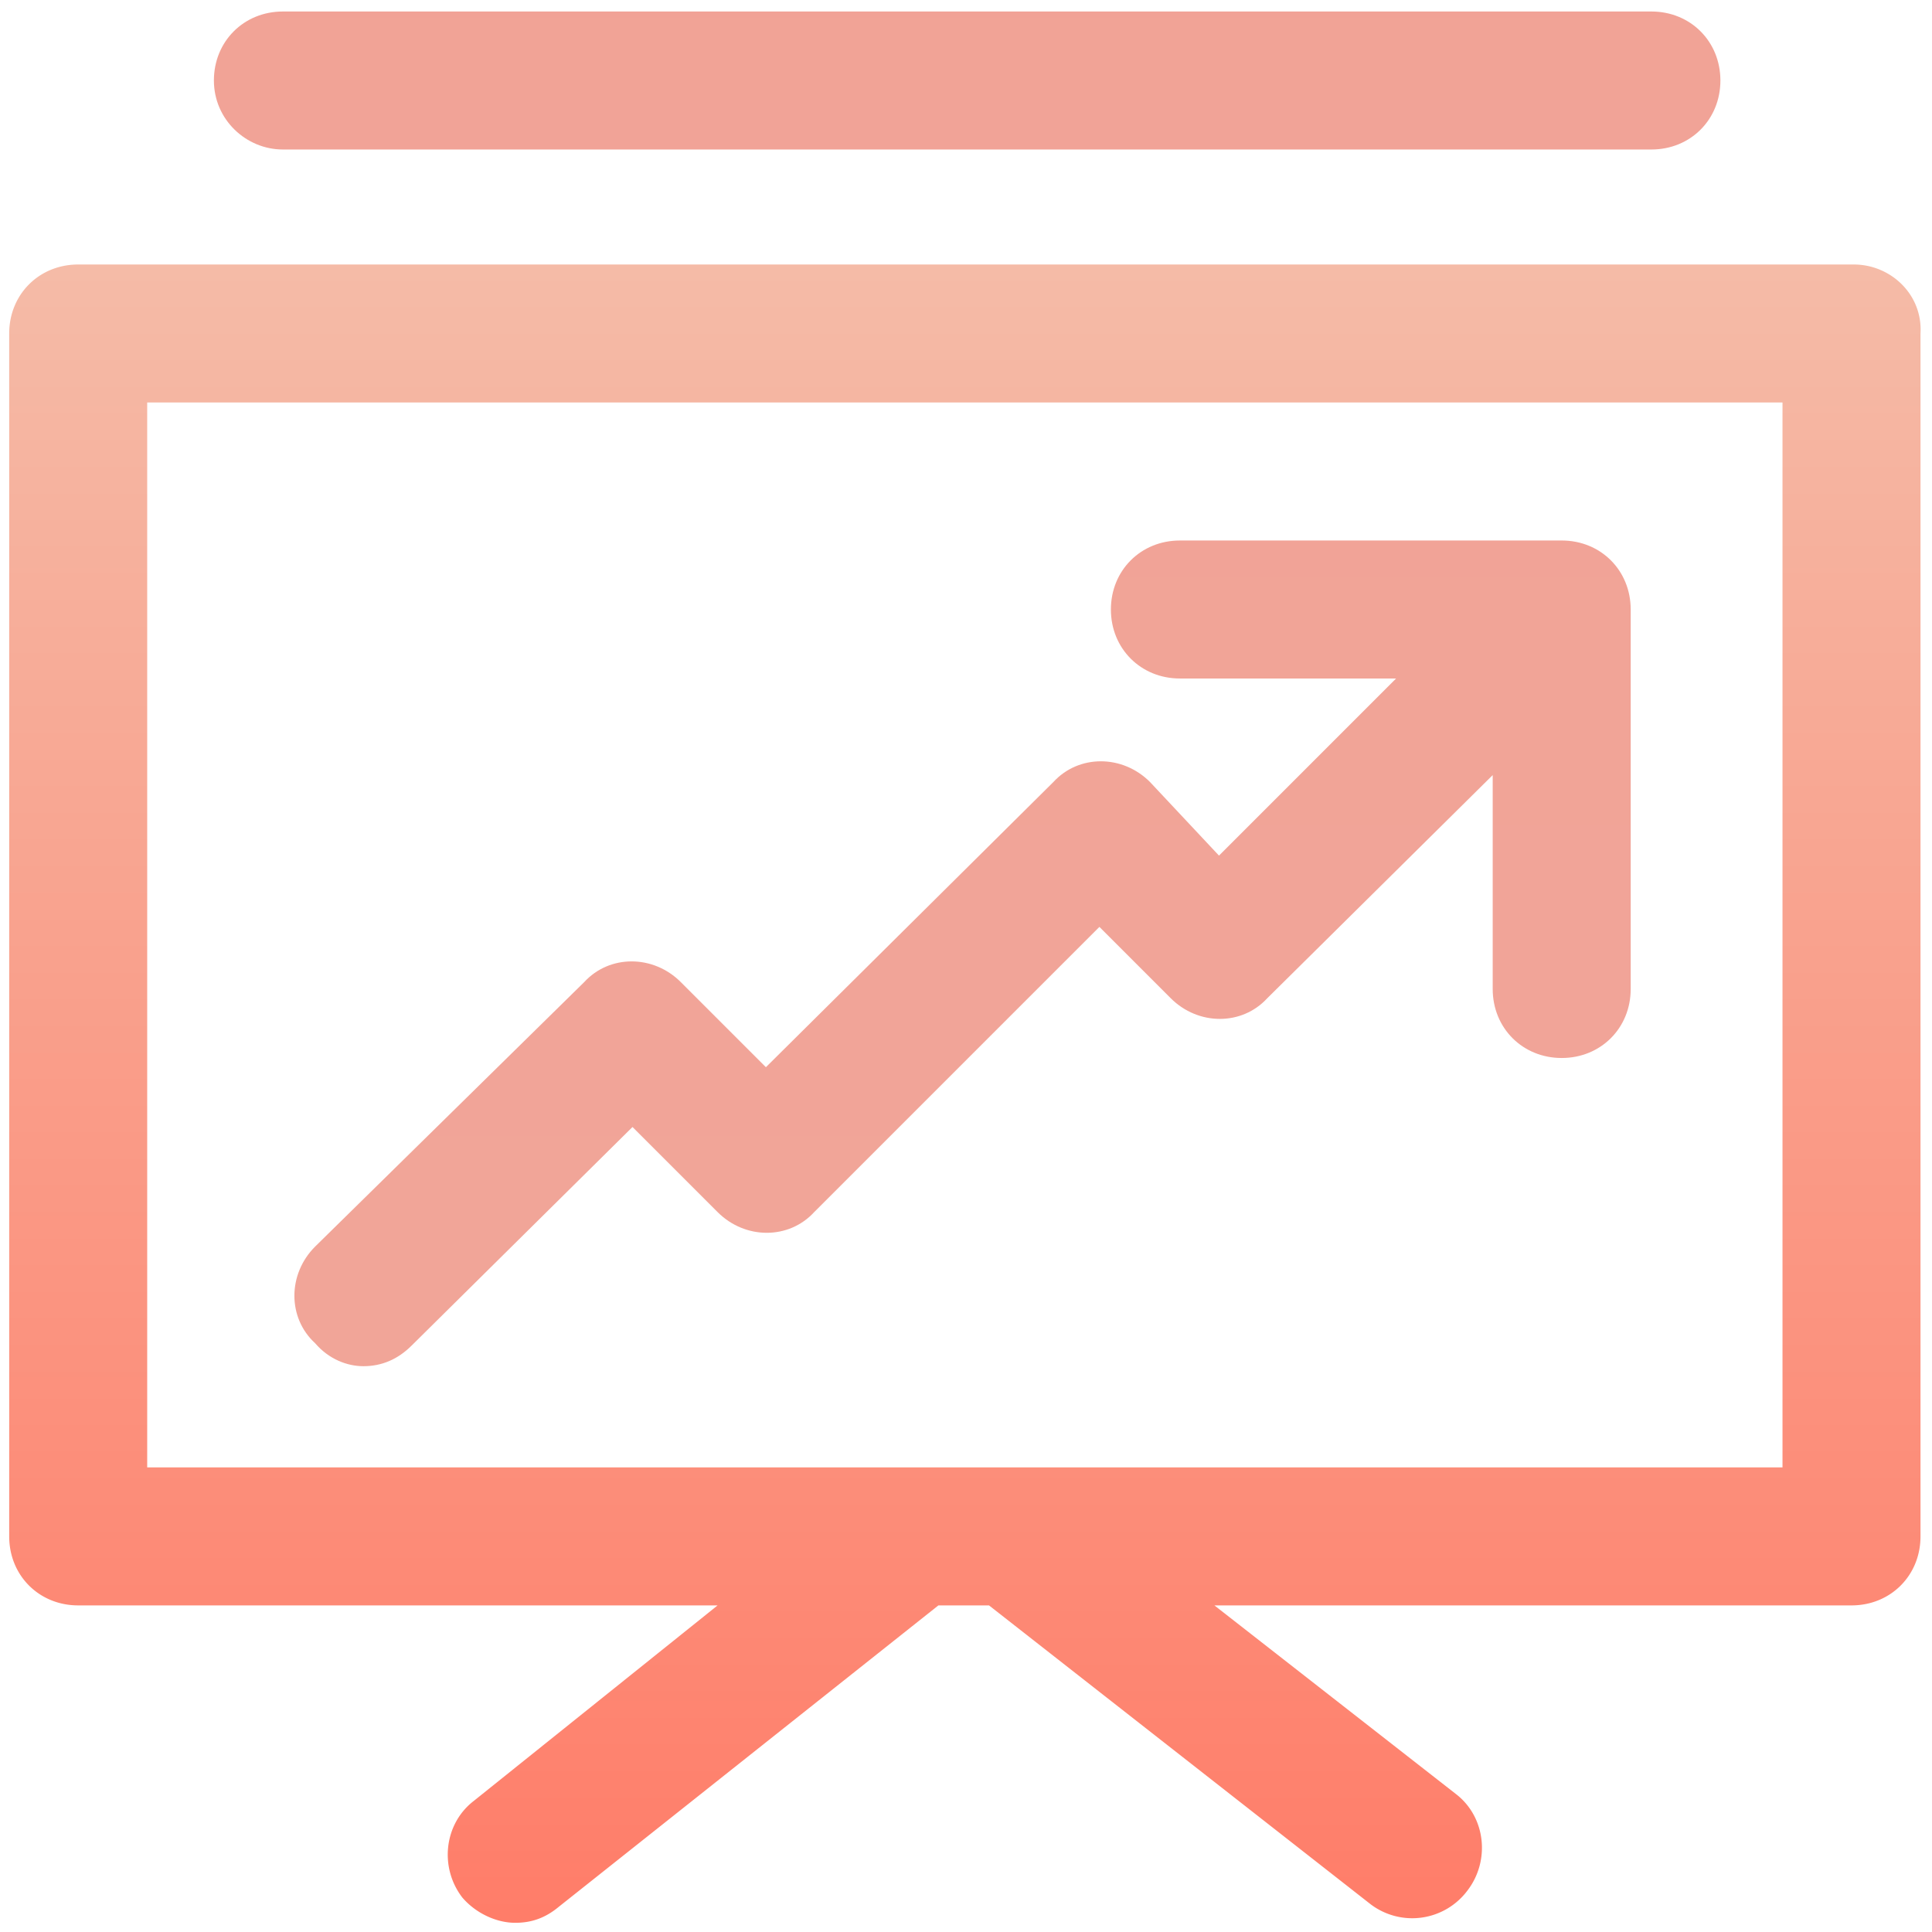 <svg xmlns="http://www.w3.org/2000/svg" width="42" height="42" viewBox="0 0 42 42">
    <defs>
        <linearGradient id="a" x1="50%" x2="50%" y1="-16.875%" y2="102.05%">
            <stop offset="0%" stop-color="#F3C5B1"/>
            <stop offset="100%" stop-color="#FF7C68"/>
        </linearGradient>
        <linearGradient id="b" x1="50%" x2="50%" y1="-19.445%" y2="1409.64%">
            <stop offset="0%" stop-color="#F1A296"/>
            <stop offset="100%" stop-color="#F3C5B1"/>
        </linearGradient>
    </defs>
    <g fill="none" fill-rule="nonzero">
        <path fill="url(#a)" d="M40.3 5.75H1.7c-.85 0-1.5.65-1.5 1.5V33.4c0 .85.65 1.5 1.5 1.5h13.9l-5.3 4.25c-.65.5-.75 1.45-.25 2.1.3.35.75.55 1.15.55.35 0 .65-.1.95-.35l8.25-6.55h1.1l8.3 6.5a1.498 1.498 0 0 0 2.1-.3c.5-.65.4-1.6-.25-2.1l-5.25-4.1h13.85c.85 0 1.5-.65 1.5-1.5V7.25c.05-.85-.65-1.5-1.45-1.5zM3.2 31.9V8.75h35.55V31.9H3.2z"/>
        <path fill="url(#b)" d="M6.15 3.25H35.9c.85 0 1.5-.65 1.5-1.5s-.65-1.5-1.5-1.5H6.15c-.85 0-1.5.65-1.5 1.5s.7 1.5 1.5 1.5zM33.95 11.75h-8.3c-.85 0-1.5.65-1.5 1.5s.65 1.5 1.5 1.5h4.7L26.5 18.6 25 17c-.6-.6-1.55-.6-2.1 0l-6.25 6.2-1.85-1.85c-.6-.6-1.55-.6-2.1 0L6.85 27.1c-.6.6-.6 1.55 0 2.1.3.35.7.5 1.05.5.4 0 .75-.15 1.05-.45l4.8-4.75 1.85 1.85c.6.6 1.55.6 2.1 0l6.2-6.2 1.55 1.55c.6.6 1.55.6 2.1 0l4.9-4.85v4.65c0 .85.65 1.5 1.5 1.5s1.5-.65 1.5-1.5v-8.25c0-.85-.65-1.5-1.5-1.5z"/>
    </g>
</svg>

